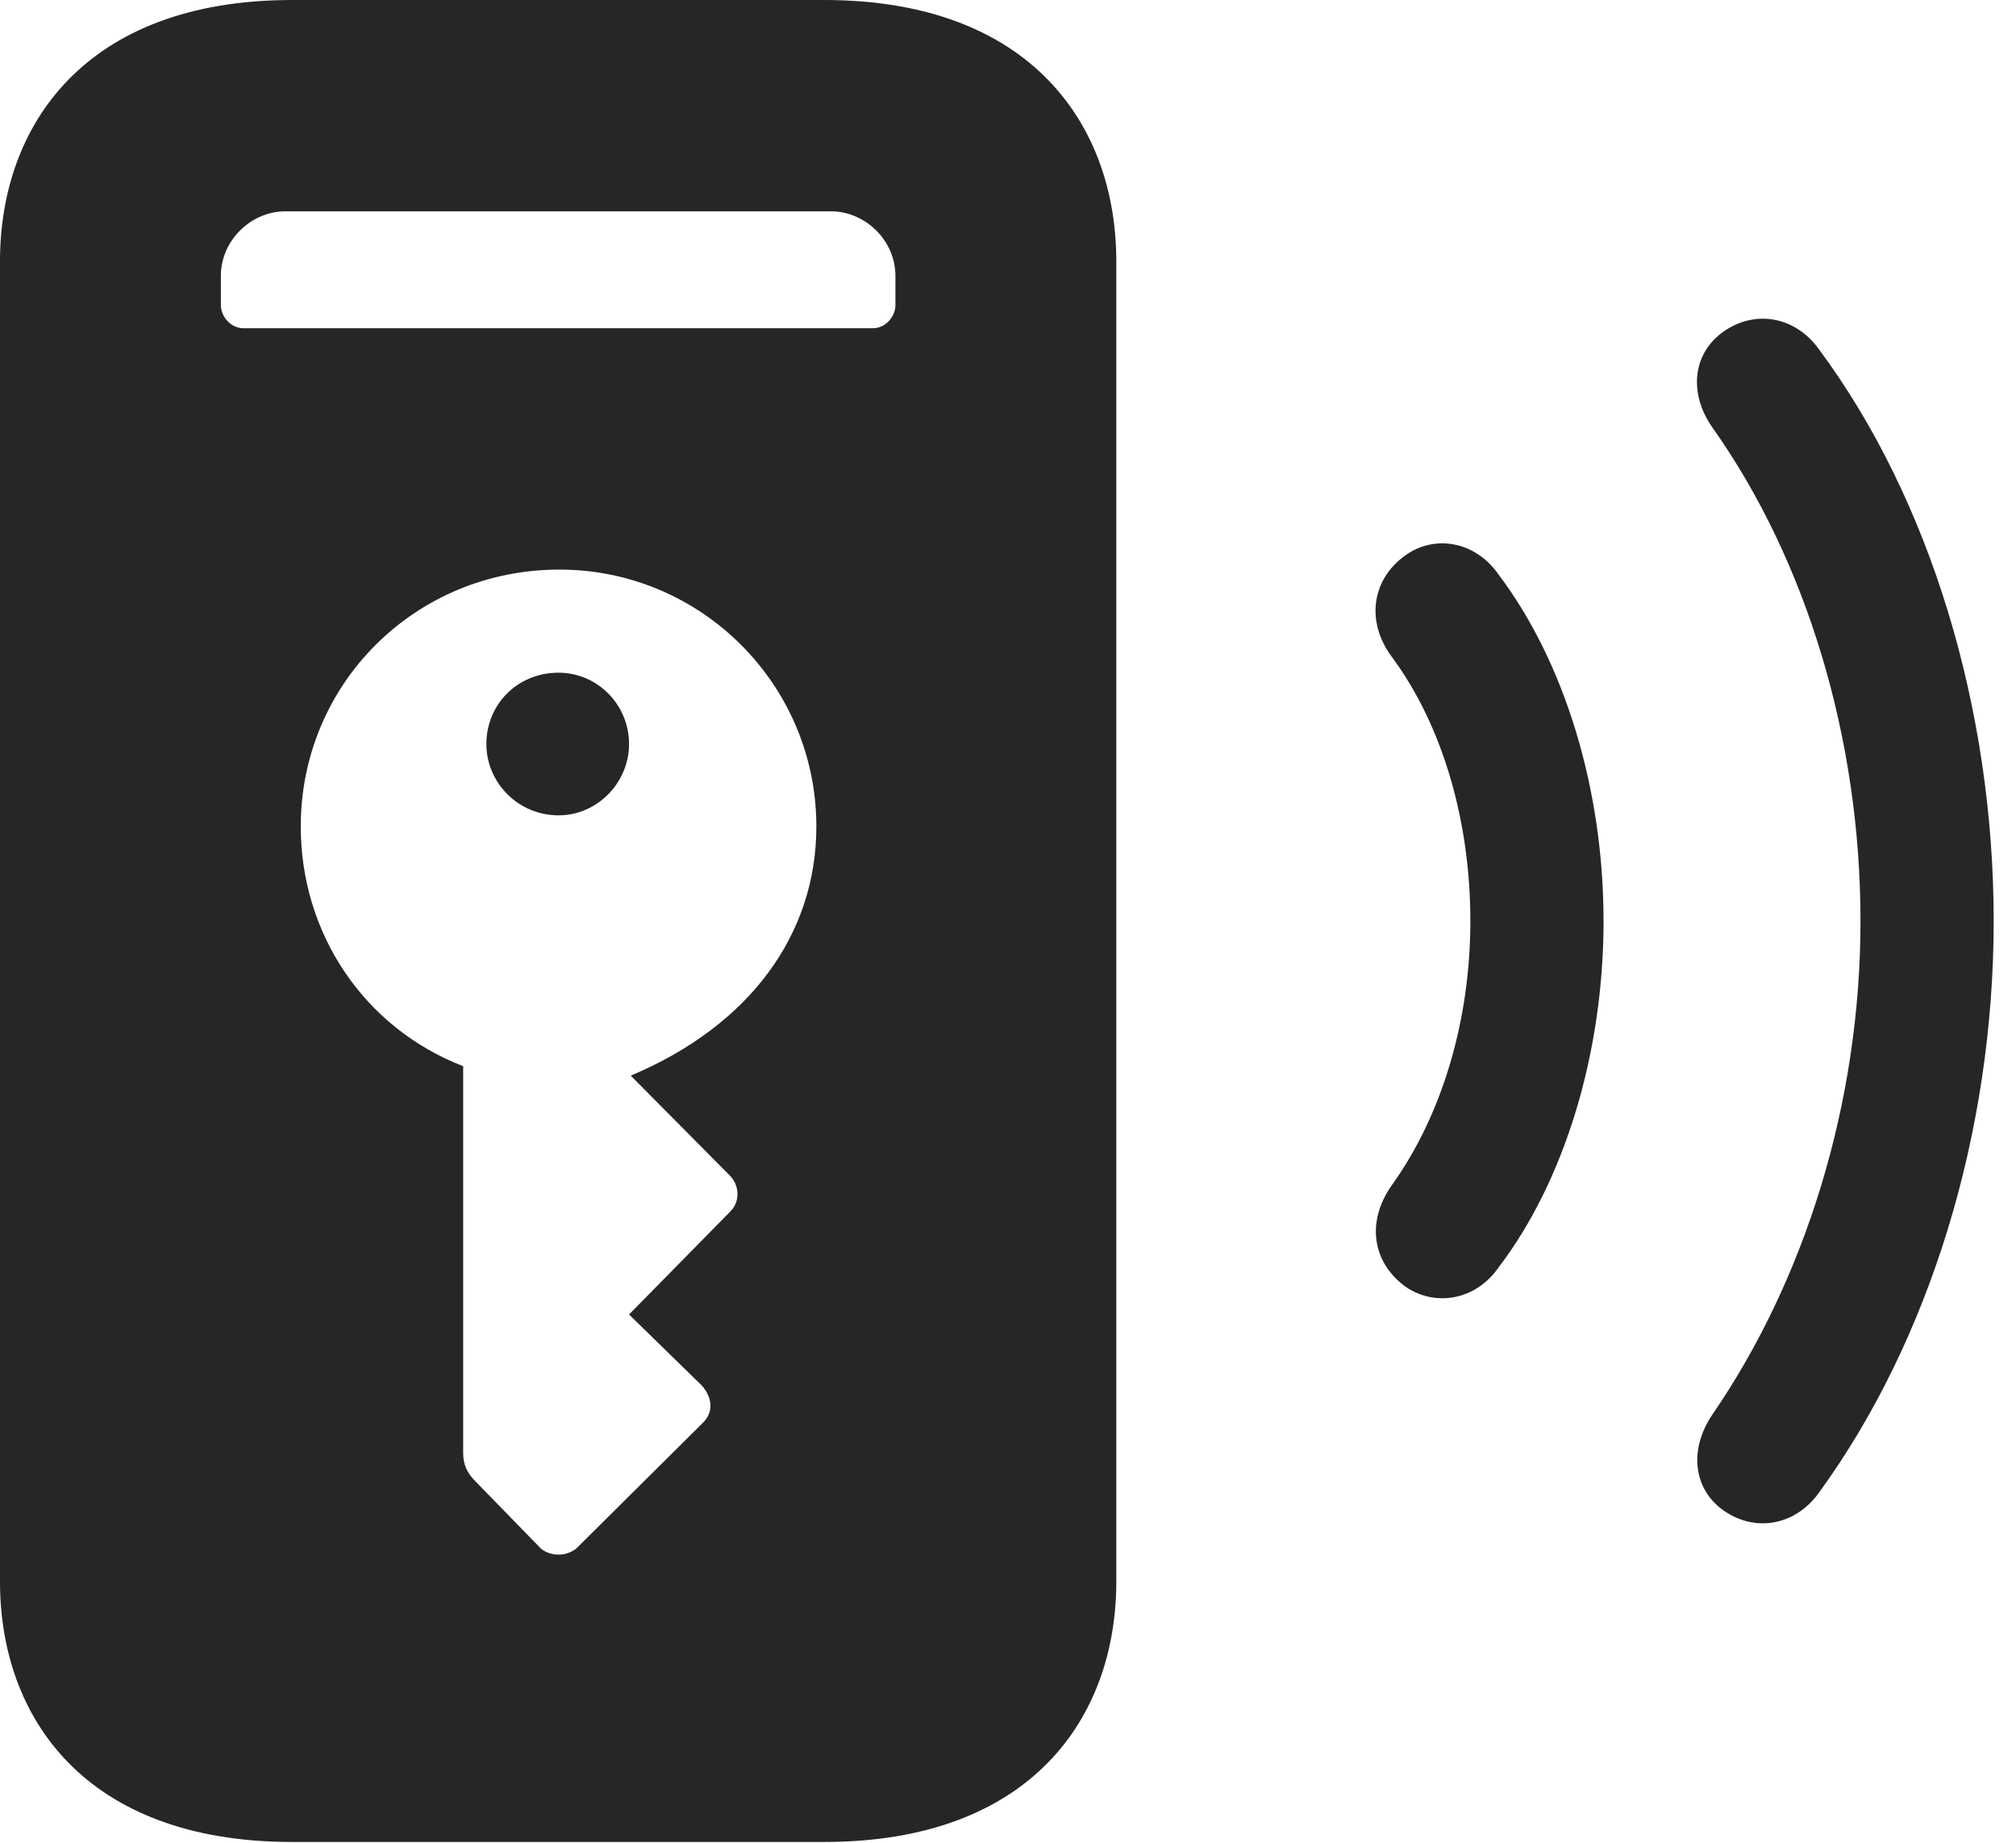 <?xml version="1.0" encoding="UTF-8"?>
<!--Generator: Apple Native CoreSVG 326-->
<!DOCTYPE svg
PUBLIC "-//W3C//DTD SVG 1.1//EN"
       "http://www.w3.org/Graphics/SVG/1.1/DTD/svg11.dtd">
<svg version="1.1" xmlns="http://www.w3.org/2000/svg" xmlns:xlink="http://www.w3.org/1999/xlink" viewBox="0 0 32.074 29.326">
 <g>
  <rect height="29.326" opacity="0" width="32.074" x="0" y="0"/>
  <path d="M27.439 24.049C27.945 24.391 28.574 24.268 28.943 23.748C30.693 21.342 31.719 18.033 31.719 14.656C31.719 11.279 30.707 7.943 28.943 5.564C28.574 5.045 27.945 4.922 27.439 5.264C26.934 5.605 26.852 6.248 27.248 6.809C28.738 8.914 29.6 11.744 29.6 14.656C29.6 17.568 28.711 20.371 27.248 22.504C26.865 23.064 26.934 23.707 27.439 24.049Z" fill="black" fill-opacity="0.85"/>
  <path d="M22.367 20.48C22.832 20.795 23.475 20.699 23.844 20.166C24.896 18.785 25.512 16.748 25.512 14.656C25.512 12.565 24.896 10.541 23.844 9.146C23.475 8.613 22.832 8.504 22.367 8.832C21.82 9.215 21.725 9.898 22.148 10.459C22.955 11.553 23.393 13.07 23.393 14.656C23.393 16.242 22.941 17.746 22.148 18.854C21.738 19.428 21.82 20.084 22.367 20.48Z" fill="black" fill-opacity="0.85"/>
  <path d="M0 25.17C0 27.33 1.354 29.312 4.648 29.312L13.111 29.312C16.406 29.312 17.76 27.33 17.76 25.17L17.76 4.156C17.76 1.996 16.406 0 13.111 0L4.648 0C1.354 0 0 1.996 0 4.156ZM3.869 5.223C3.678 5.223 3.514 5.045 3.514 4.854L3.514 4.389C3.514 3.828 3.992 3.363 4.539 3.363L13.221 3.363C13.768 3.363 14.246 3.828 14.246 4.389L14.246 4.854C14.246 5.045 14.082 5.223 13.891 5.223ZM8.9 9.064C11.156 9.064 12.988 10.896 12.988 13.152C12.988 14.875 11.922 16.324 10.035 17.117L11.621 18.717C11.771 18.881 11.771 19.127 11.621 19.277L10.008 20.918L11.17 22.053C11.334 22.244 11.361 22.477 11.17 22.654L9.174 24.637C8.996 24.787 8.736 24.76 8.6 24.637L7.561 23.57C7.424 23.434 7.369 23.297 7.369 23.119L7.369 16.967C5.783 16.352 4.785 14.848 4.785 13.152C4.785 10.883 6.604 9.064 8.9 9.064ZM8.887 12.975C9.502 12.975 10.008 12.455 10.008 11.84C10.008 11.211 9.502 10.705 8.887 10.705C8.23 10.705 7.738 11.211 7.738 11.84C7.738 12.455 8.244 12.975 8.887 12.975Z" fill="black" fill-opacity="0.85"/>
 </g>
</svg>
